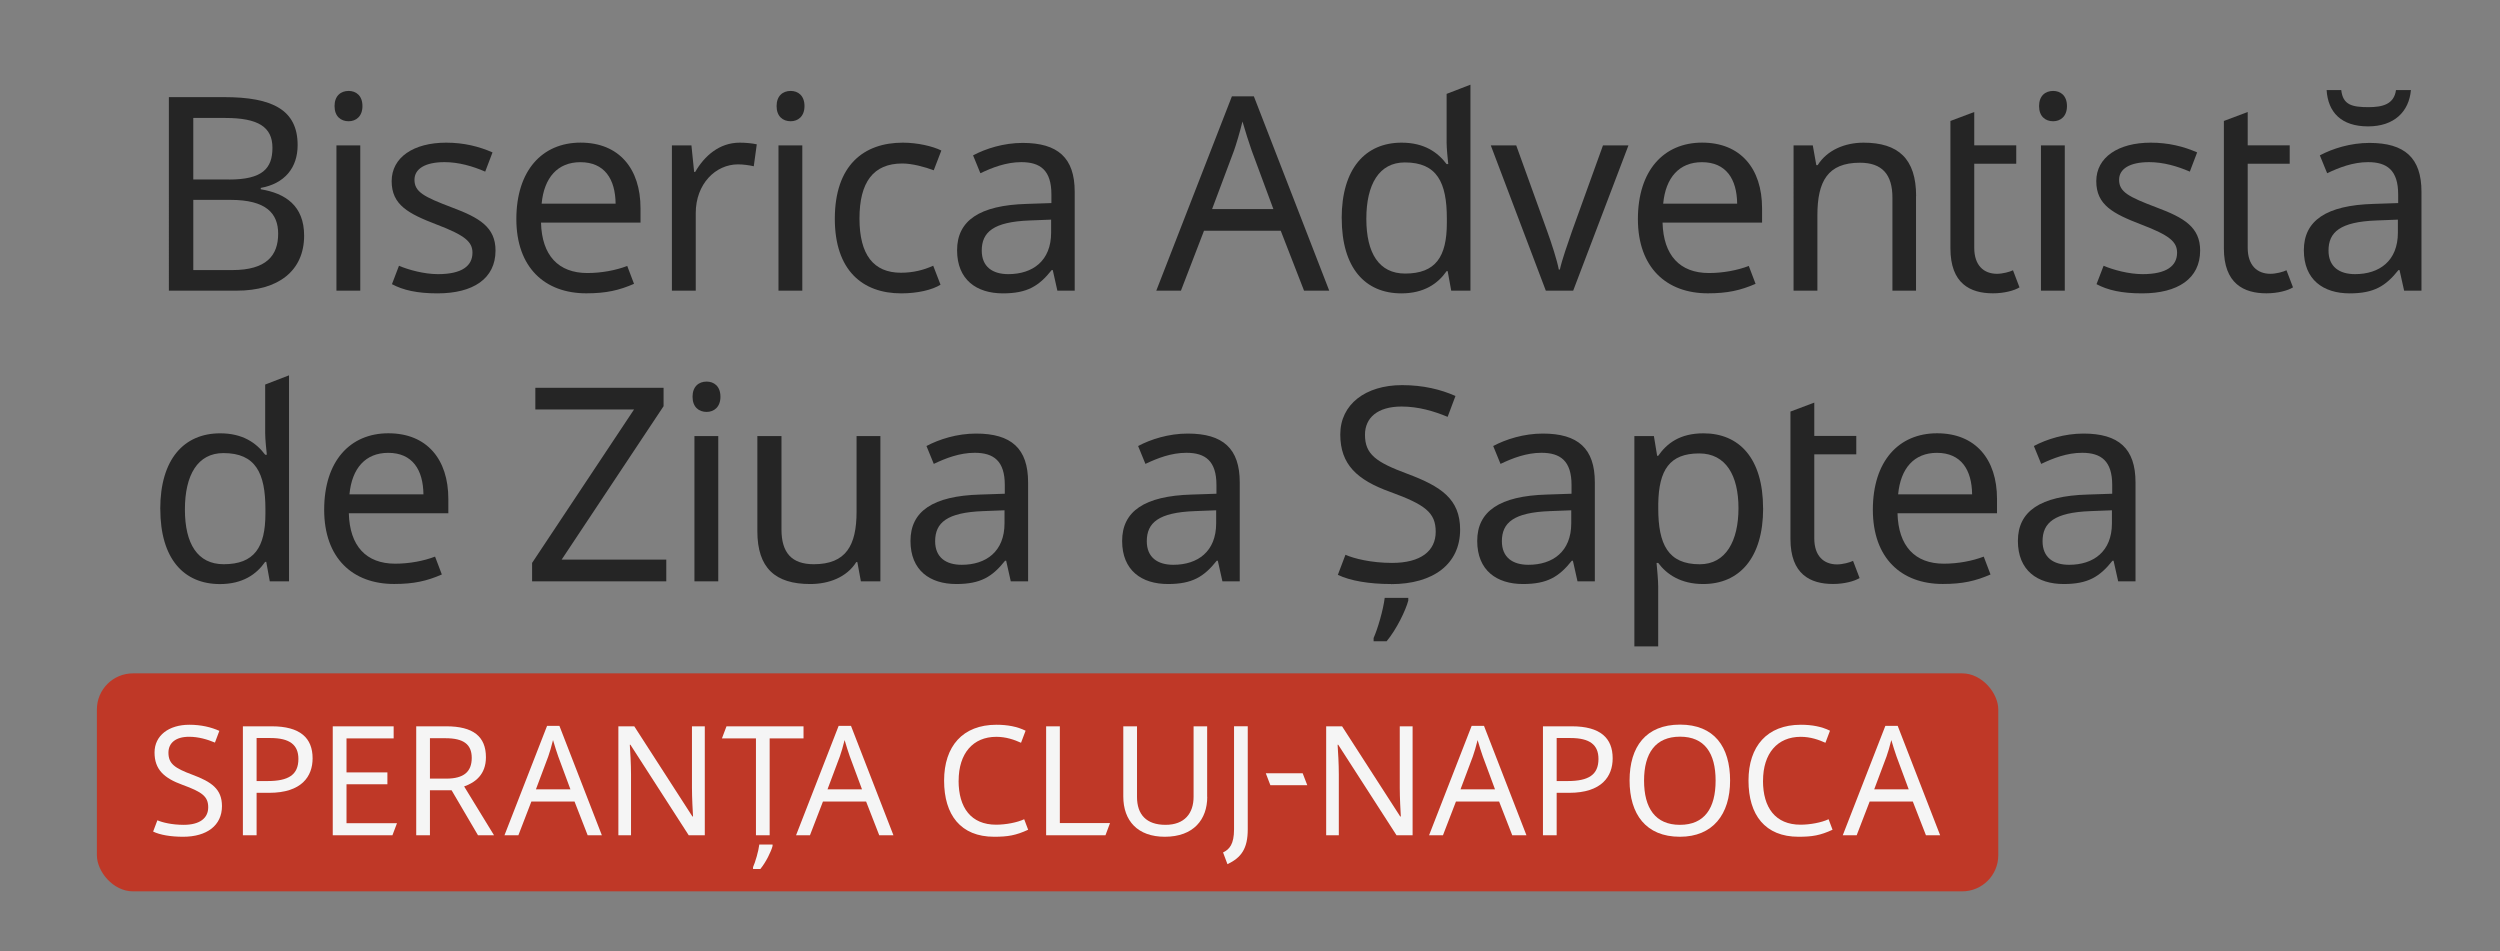 <?xml version="1.0" encoding="UTF-8"?><svg id="Lockups" xmlns="http://www.w3.org/2000/svg" viewBox="0 0 516.07 196.33"><rect x="0" y="0" width="516.07" height="196.33" fill="#808080" stroke="none"/><defs><style>.cls-1{fill:#f5f5f5;}.cls-2{fill:#252525;}.cls-3{fill:#bf3827;}</style></defs><rect class="cls-3" x="20" y="139" width="392.5" height="45" rx="7.45" ry="7.45"/><g><path class="cls-1" d="M37.78,172.73c-2.52,0-4.76-.38-6.17-1.07l.88-2.33c.98,.44,3.02,.94,5.42,.94,3.34,0,5.07-1.39,5.07-3.62s-1.23-3.15-5.29-4.63c-3.84-1.39-5.79-3.18-5.79-6.68s2.93-5.73,7.18-5.73c2.46,0,4.5,.5,6.2,1.26l-.91,2.42c-1.57-.66-3.4-1.2-5.35-1.2-2.8,0-4.25,1.32-4.25,3.28,0,2.27,1.26,3.18,4.91,4.54,3.97,1.48,6.14,2.96,6.14,6.49,0,4-3.12,6.33-8.03,6.33Z"/><path class="cls-1" d="M64.53,156.54c0,3.72-2.24,7.12-8.98,7.12h-2.58v8.76h-2.83v-22.49h5.95c5.89,0,8.44,2.42,8.44,6.61Zm-11.56-4.19v8.88h2.27c4.28,0,6.36-1.26,6.36-4.57,0-2.9-1.8-4.31-5.76-4.31h-2.87Z"/><path class="cls-1" d="M68.69,172.42v-22.49h12.57v2.49h-9.73v7.02h8.44v2.46h-8.44v8.03h10.42l-.94,2.49h-12.31Z"/><path class="cls-1" d="M100.31,156.32c0,3.59-2.24,5.23-4.5,6.02l6.17,10.08h-3.31l-5.45-9.29h-4.47v9.29h-2.83v-22.49h6.2c5.57,0,8.19,2.11,8.19,6.39Zm-11.56-3.94v8.35h3.37c3.65,0,5.26-1.45,5.26-4.28s-1.73-4.06-5.42-4.06h-3.21Z"/><path class="cls-1" d="M118.6,165.46h-8.91l-2.68,6.96h-2.87l8.79-22.58h2.55l8.76,22.58h-2.93l-2.71-6.96Zm-3.37-9.32c-.19-.5-.85-2.58-1.07-3.37-.31,1.29-.72,2.65-.98,3.37l-2.55,6.8h7.12l-2.52-6.8Z"/><path class="cls-1" d="M142.17,172.42l-12.03-18.68h-.13c.09,1.48,.25,3.81,.25,6.11v12.57h-2.61v-22.49h3.28l12,18.61h.13c-.06-1.01-.22-3.87-.22-5.92v-12.69h2.65v22.49h-3.31Z"/><path class="cls-1" d="M156.05,172.42v-20h-7.02l.94-2.49h15.9v2.49h-6.99v20h-2.83Zm3.43,2.21c-.28,1.13-1.39,3.4-2.52,4.75h-1.51v-.38c.47-1.04,1.13-3.31,1.29-4.66h2.74v.28Z"/><path class="cls-1" d="M178.79,165.46h-8.91l-2.68,6.96h-2.87l8.79-22.58h2.55l8.76,22.58h-2.93l-2.71-6.96Zm-3.37-9.32c-.19-.5-.85-2.58-1.07-3.37-.31,1.29-.72,2.65-.98,3.37l-2.55,6.8h7.12l-2.52-6.8Z"/><path class="cls-1" d="M197.88,161.17c0,5.57,2.58,9.07,7.75,9.07,1.95,0,4.35-.44,5.79-1.13l.82,2.17c-2.52,1.17-4.19,1.45-7.02,1.45-6.9,0-10.33-4.5-10.33-11.59s3.84-11.53,10.8-11.53c2.3,0,4.31,.38,6.02,1.23l-.94,2.49c-1.39-.63-3.09-1.23-5.1-1.23-4.82,0-7.78,3.43-7.78,9.07Z"/><path class="cls-1" d="M215.95,149.93h2.83v19.97h10.36l-.94,2.52h-12.25v-22.49Z"/><path class="cls-1" d="M249.21,164.48c0,4.66-2.8,8.25-8.76,8.25-5.61,0-8.57-3.31-8.57-8.31v-14.49h2.83v14.58c0,3.65,1.95,5.76,5.89,5.76s5.79-2.39,5.79-5.79v-14.55h2.8v14.55Z"/><path class="cls-1" d="M252.47,175.97c1.32-.63,2.27-1.7,2.27-4.76v-21.29h2.83v21.29c0,3.94-1.32,5.83-4.19,7.18l-.91-2.43Z"/><path class="cls-1" d="M261.29,159.63h7.62l.95,2.46h-7.62l-.94-2.46Z"/><path class="cls-1" d="M288.28,172.42l-12.03-18.68h-.13c.09,1.48,.25,3.81,.25,6.11v12.57h-2.61v-22.49h3.28l12,18.61h.13c-.06-1.01-.22-3.87-.22-5.92v-12.69h2.65v22.49h-3.31Z"/><path class="cls-1" d="M309.46,165.46h-8.91l-2.68,6.96h-2.87l8.79-22.58h2.55l8.76,22.58h-2.93l-2.71-6.96Zm-3.37-9.32c-.19-.5-.85-2.58-1.07-3.37-.31,1.29-.72,2.65-.98,3.37l-2.55,6.8h7.12l-2.52-6.8Z"/><path class="cls-1" d="M332.9,156.54c0,3.72-2.24,7.12-8.98,7.12h-2.58v8.76h-2.83v-22.49h5.95c5.89,0,8.44,2.42,8.44,6.61Zm-11.56-4.19v8.88h2.27c4.28,0,6.36-1.26,6.36-4.57,0-2.9-1.79-4.31-5.76-4.31h-2.87Z"/><path class="cls-1" d="M346.78,172.73c-7.02,0-10.39-4.66-10.39-11.62s3.37-11.53,10.42-11.53,10.33,4.57,10.33,11.56-3.59,11.59-10.36,11.59Zm0-2.46c5.1,0,7.37-3.46,7.37-9.13s-2.27-9.07-7.34-9.07-7.43,3.4-7.43,9.07,2.33,9.13,7.4,9.13Z"/><path class="cls-1" d="M363.93,161.17c0,5.57,2.58,9.07,7.75,9.07,1.95,0,4.35-.44,5.79-1.13l.82,2.17c-2.52,1.17-4.19,1.45-7.02,1.45-6.9,0-10.33-4.5-10.33-11.59s3.84-11.53,10.8-11.53c2.3,0,4.31,.38,6.02,1.23l-.94,2.49c-1.39-.63-3.09-1.23-5.1-1.23-4.82,0-7.78,3.43-7.78,9.07Z"/><path class="cls-1" d="M394.86,165.46h-8.91l-2.68,6.96h-2.87l8.79-22.58h2.55l8.76,22.58h-2.93l-2.71-6.96Zm-3.37-9.32c-.19-.5-.85-2.58-1.07-3.37-.31,1.29-.72,2.65-.98,3.37l-2.55,6.8h7.12l-2.52-6.8Z"/></g><g><path class="cls-2" d="M46.28,20.05c9.96,0,15.16,2.63,15.16,9.9,0,4.7-2.69,7.95-7.61,8.84v.28c5.04,.84,8.95,3.36,8.95,9.57,0,7.27-5.32,11.36-13.88,11.36h-14.04V20.05h11.42Zm1.01,17.01c6.83,0,8.95-2.24,8.95-6.55s-2.96-6.16-9.74-6.16h-6.6v12.7h7.39Zm-7.39,18.69h8.06c7.05,0,9.46-3.02,9.46-7.5,0-4.2-2.46-6.99-9.85-6.99h-7.67v14.49Z"/><path class="cls-2" d="M74.82,21.9c0,2.13-1.34,3.13-2.85,3.13-1.62,0-2.91-1.01-2.91-3.13s1.29-3.13,2.91-3.13c1.51,0,2.85,.95,2.85,3.13Zm-.45,38.1h-4.92V30.01h4.92v29.99Z"/><path class="cls-2" d="M90.31,60.56c-4.2,0-7.11-.67-9.4-1.9l1.45-3.8c1.96,.84,5.2,1.73,8.06,1.73,4.98,0,7.11-1.73,7.11-4.42,0-2.24-1.51-3.58-7.39-5.82-5.82-2.24-9.29-4.03-9.29-8.95s4.53-7.95,11.25-7.95c3.64,0,6.77,.78,9.57,2.01l-1.51,3.97c-2.57-1.12-5.48-1.96-8.39-1.96-4.03,0-6.21,1.4-6.21,3.64,0,2.52,1.96,3.52,7.72,5.71,5.71,2.13,9.01,4.08,9.01,8.9,0,5.82-4.64,8.84-11.97,8.84Z"/><path class="cls-2" d="M132.22,42.99v2.96h-20.54c.17,6.77,3.58,10.41,9.57,10.41,2.91,0,5.88-.56,8.23-1.46l1.4,3.69c-3.08,1.34-5.76,1.96-9.85,1.96-8.56,0-14.44-5.32-14.44-15.33s5.32-15.78,13.26-15.78,12.37,5.37,12.37,13.54Zm-20.42-.95h15.28c-.06-5.09-2.29-8.56-7.27-8.56-4.7,0-7.5,3.19-8,8.56Z"/><path class="cls-2" d="M156.22,29.79l-.62,4.53c-.95-.22-2.24-.39-3.25-.39-4.64,0-8.73,4.03-8.73,10.07v16h-4.92V30.01h4.03l.56,5.48h.22c1.9-3.3,4.98-6.04,9.18-6.04,1.12,0,2.52,.11,3.52,.34Z"/><path class="cls-2" d="M166.07,21.9c0,2.13-1.34,3.13-2.85,3.13-1.62,0-2.91-1.01-2.91-3.13s1.29-3.13,2.91-3.13c1.51,0,2.85,.95,2.85,3.13Zm-.45,38.1h-4.92V30.01h4.92v29.99Z"/><path class="cls-2" d="M172.33,45.17c0-11.08,5.99-15.72,14.04-15.72,3.02,0,6.15,.73,7.95,1.62l-1.57,4.08c-1.79-.67-4.42-1.4-6.49-1.4-5.99,0-8.84,3.86-8.84,11.36s2.91,11.19,8.56,11.19c2.52,0,4.7-.56,6.66-1.45l1.51,3.92c-1.68,1.06-4.7,1.79-8.11,1.79-8,0-13.71-4.76-13.71-15.39Z"/><path class="cls-2" d="M221.85,39.58v20.42h-3.58l-.95-4.25h-.22c-2.63,3.3-5.04,4.81-10.07,4.81-5.43,0-9.46-2.8-9.46-8.9s4.59-9.29,14.38-9.57l5.09-.17v-1.79c0-4.98-2.29-6.66-6.21-6.66-3.13,0-5.99,1.12-8.45,2.29l-1.51-3.69c2.63-1.4,6.32-2.57,10.24-2.57,7.27,0,10.74,3.08,10.74,10.07Zm-9.29,5.93c-7.5,.28-9.9,2.41-9.9,6.21,0,3.36,2.24,4.87,5.48,4.87,5.04,0,8.84-2.74,8.84-8.56v-2.69l-4.42,.17Z"/><path class="cls-2" d="M264.37,47.63h-15.83l-4.76,12.37h-5.09l15.61-40.12h4.53l15.56,40.12h-5.2l-4.81-12.37Zm-5.99-16.56c-.34-.9-1.51-4.59-1.9-5.99-.56,2.29-1.29,4.7-1.74,5.99l-4.53,12.09h12.65l-4.48-12.09Z"/><path class="cls-2" d="M276.96,45.06c0-10.3,4.92-15.61,12.37-15.61,4.64,0,7.44,1.96,9.29,4.42h.34c-.11-.95-.34-3.3-.34-4.42v-10.07l4.92-1.9V60h-3.97l-.73-4.03h-.22c-1.79,2.57-4.64,4.59-9.34,4.59-7.44,0-12.31-5.2-12.31-15.5Zm21.71,.95v-.9c0-7.44-2.01-11.58-8.67-11.58-5.32,0-7.95,4.53-7.95,11.64s2.63,11.3,8,11.3c6.32,0,8.62-3.47,8.62-10.46Z"/><path class="cls-2" d="M307.73,30.01h5.26l6.38,17.68c.9,2.46,2.07,6.1,2.41,7.95h.22c.39-1.85,1.68-5.54,2.52-7.95l6.38-17.68h5.26l-11.41,29.99h-5.65l-11.36-29.99Z"/><path class="cls-2" d="M363.74,42.99v2.96h-20.54c.17,6.77,3.58,10.41,9.57,10.41,2.91,0,5.88-.56,8.23-1.46l1.4,3.69c-3.08,1.34-5.76,1.96-9.85,1.96-8.56,0-14.44-5.32-14.44-15.33s5.32-15.78,13.26-15.78,12.37,5.37,12.37,13.54Zm-20.42-.95h15.28c-.06-5.09-2.29-8.56-7.27-8.56-4.7,0-7.5,3.19-8,8.56Z"/><path class="cls-2" d="M395.52,40.47v19.53h-4.87v-19.19c0-4.81-2.13-7.22-6.71-7.22-6.66,0-8.78,3.86-8.78,10.85v15.56h-4.92V30.01h3.97l.73,4.08h.28c1.96-3.13,5.65-4.64,9.46-4.64,7.16,0,10.86,3.3,10.86,11.02Z"/><path class="cls-2" d="M415.54,55.8l1.34,3.52c-1.06,.67-3.19,1.23-5.48,1.23-4.7,0-8.78-2.01-8.78-9.29V24.97l4.92-1.85v6.88h8.67v3.8h-8.67v17.35c0,3.64,1.96,5.37,4.7,5.37,1.12,0,2.63-.39,3.3-.73Z"/><path class="cls-2" d="M426.68,21.9c0,2.13-1.34,3.13-2.85,3.13-1.62,0-2.91-1.01-2.91-3.13s1.29-3.13,2.91-3.13c1.51,0,2.85,.95,2.85,3.13Zm-.45,38.1h-4.92V30.01h4.92v29.99Z"/><path class="cls-2" d="M442.18,60.56c-4.2,0-7.11-.67-9.4-1.9l1.46-3.8c1.96,.84,5.2,1.73,8.06,1.73,4.98,0,7.11-1.73,7.11-4.42,0-2.24-1.51-3.58-7.39-5.82-5.82-2.24-9.29-4.03-9.29-8.95s4.53-7.95,11.25-7.95c3.64,0,6.77,.78,9.57,2.01l-1.51,3.97c-2.57-1.12-5.48-1.96-8.39-1.96-4.03,0-6.21,1.4-6.21,3.64,0,2.52,1.96,3.52,7.72,5.71,5.71,2.13,9.01,4.08,9.01,8.9,0,5.82-4.64,8.84-11.97,8.84Z"/><path class="cls-2" d="M472,55.8l1.34,3.52c-1.06,.67-3.19,1.23-5.48,1.23-4.7,0-8.79-2.01-8.79-9.29V24.97l4.92-1.85v6.88h8.67v3.8h-8.67v17.35c0,3.64,1.96,5.37,4.7,5.37,1.12,0,2.63-.39,3.3-.73Z"/><path class="cls-2" d="M499.86,39.58v20.42h-3.58l-.95-4.25h-.22c-2.63,3.3-5.04,4.81-10.07,4.81-5.43,0-9.46-2.8-9.46-8.9s4.59-9.29,14.38-9.57l5.09-.17v-1.79c0-4.98-2.29-6.66-6.21-6.66-3.13,0-5.99,1.12-8.45,2.29l-1.51-3.69c2.63-1.4,6.32-2.57,10.24-2.57,7.27,0,10.74,3.08,10.74,10.07Zm-11.02-13.49c-5.54,0-8.28-2.91-8.56-7.5h3.02c.34,3.08,2.24,3.53,5.65,3.53,2.91,0,5.26-.62,5.65-3.53h3.08c-.39,4.48-3.47,7.5-8.84,7.5Zm1.73,19.42c-7.5,.28-9.9,2.41-9.9,6.21,0,3.36,2.24,4.87,5.48,4.87,5.04,0,8.84-2.74,8.84-8.56v-2.69l-4.42,.17Z"/><path class="cls-2" d="M33.08,105.06c0-10.3,4.92-15.61,12.37-15.61,4.64,0,7.44,1.96,9.29,4.42h.34c-.11-.95-.34-3.3-.34-4.42v-10.07l4.92-1.9v42.53h-3.97l-.73-4.03h-.22c-1.79,2.57-4.64,4.59-9.34,4.59-7.44,0-12.31-5.2-12.31-15.5Zm21.71,.95v-.9c0-7.44-2.01-11.58-8.67-11.58-5.32,0-7.95,4.53-7.95,11.64s2.63,11.3,8,11.3c6.32,0,8.62-3.47,8.62-10.46Z"/><path class="cls-2" d="M92.55,102.99v2.96h-20.54c.17,6.77,3.58,10.41,9.57,10.41,2.91,0,5.88-.56,8.23-1.46l1.4,3.69c-3.08,1.34-5.76,1.96-9.85,1.96-8.56,0-14.44-5.32-14.44-15.33s5.32-15.78,13.26-15.78,12.37,5.37,12.37,13.54Zm-20.42-.95h15.28c-.06-5.09-2.29-8.56-7.27-8.56-4.7,0-7.5,3.19-8,8.56Z"/><path class="cls-2" d="M109.84,120v-3.8l21.04-31.67h-20.37v-4.48h26.47v3.8l-21.04,31.67h21.6v4.48h-27.7Z"/><path class="cls-2" d="M148.72,81.9c0,2.13-1.34,3.13-2.85,3.13-1.62,0-2.91-1.01-2.91-3.13s1.29-3.13,2.91-3.13c1.51,0,2.85,.95,2.85,3.13Zm-.45,38.1h-4.92v-29.99h4.92v29.99Z"/><path class="cls-2" d="M181.74,120h-4.03l-.73-3.97h-.22c-1.96,3.13-5.65,4.53-9.51,4.53-7.22,0-10.91-3.3-10.91-10.91v-19.64h4.98v19.3c0,4.81,2.13,7.16,6.66,7.16,6.66,0,8.84-3.86,8.84-10.85v-15.61h4.92v29.99Z"/><path class="cls-2" d="M212.23,99.58v20.42h-3.58l-.95-4.25h-.22c-2.63,3.3-5.04,4.81-10.07,4.81-5.43,0-9.46-2.8-9.46-8.9s4.59-9.29,14.38-9.57l5.09-.17v-1.79c0-4.98-2.29-6.66-6.21-6.66-3.13,0-5.99,1.12-8.45,2.29l-1.51-3.69c2.63-1.4,6.32-2.57,10.24-2.57,7.27,0,10.74,3.08,10.74,10.07Zm-9.29,5.93c-7.5,.28-9.9,2.41-9.9,6.21,0,3.36,2.24,4.87,5.48,4.87,5.04,0,8.84-2.74,8.84-8.56v-2.69l-4.42,.17Z"/><path class="cls-2" d="M255.92,99.58v20.42h-3.58l-.95-4.25h-.22c-2.63,3.3-5.04,4.81-10.07,4.81-5.43,0-9.46-2.8-9.46-8.9s4.59-9.29,14.38-9.57l5.09-.17v-1.79c0-4.98-2.29-6.66-6.21-6.66-3.13,0-5.99,1.12-8.45,2.29l-1.51-3.69c2.63-1.4,6.32-2.57,10.24-2.57,7.27,0,10.74,3.08,10.74,10.07Zm-9.29,5.93c-7.5,.28-9.9,2.41-9.9,6.21,0,3.36,2.24,4.87,5.48,4.87,5.04,0,8.84-2.74,8.84-8.56v-2.69l-4.42,.17Z"/><path class="cls-2" d="M287.14,120.56c-4.48,0-8.45-.67-10.97-1.9l1.57-4.14c1.73,.78,5.37,1.68,9.62,1.68,5.93,0,9.01-2.46,9.01-6.43s-2.18-5.6-9.4-8.23c-6.83-2.46-10.3-5.65-10.3-11.86s5.2-10.18,12.76-10.18c4.36,0,8,.9,11.02,2.24l-1.62,4.31c-2.8-1.17-6.04-2.13-9.51-2.13-4.98,0-7.55,2.35-7.55,5.82,0,4.03,2.24,5.65,8.73,8.06,7.05,2.63,10.91,5.26,10.91,11.53,0,7.11-5.54,11.25-14.27,11.25Zm3.58,3.36c-.5,2.01-2.46,6.04-4.48,8.45h-2.69v-.67c.84-1.85,2.01-5.88,2.29-8.28h4.87v.5Z"/><path class="cls-2" d="M329.22,99.58v20.42h-3.58l-.95-4.25h-.22c-2.63,3.3-5.04,4.81-10.07,4.81-5.43,0-9.46-2.8-9.46-8.9s4.59-9.29,14.38-9.57l5.09-.17v-1.79c0-4.98-2.29-6.66-6.21-6.66-3.13,0-5.99,1.12-8.45,2.29l-1.51-3.69c2.63-1.4,6.32-2.57,10.24-2.57,7.27,0,10.74,3.08,10.74,10.07Zm-9.29,5.93c-7.5,.28-9.9,2.41-9.9,6.21,0,3.36,2.24,4.87,5.48,4.87,5.04,0,8.84-2.74,8.84-8.56v-2.69l-4.42,.17Z"/><path class="cls-2" d="M363.96,104.95c0,10.24-4.92,15.61-12.37,15.61-4.64,0-7.55-2.01-9.29-4.36h-.34c.11,1.29,.34,3.53,.34,4.92v12.31h-4.92v-43.42h4.03l.67,4.08h.22c1.79-2.57,4.48-4.64,9.34-4.64,7.39,0,12.31,5.15,12.31,15.5Zm-21.65-.95v.95c0,7.39,2.01,11.53,8.56,11.53,5.43,0,8-4.87,8-11.58s-2.57-11.3-8.11-11.3c-6.1,0-8.34,3.41-8.45,10.41Z"/><path class="cls-2" d="M382.53,115.8l1.34,3.52c-1.06,.67-3.19,1.23-5.48,1.23-4.7,0-8.79-2.01-8.79-9.29v-26.3l4.92-1.85v6.88h8.67v3.8h-8.67v17.35c0,3.64,1.96,5.37,4.7,5.37,1.12,0,2.63-.39,3.3-.73Z"/><path class="cls-2" d="M412.24,102.99v2.96h-20.54c.17,6.77,3.58,10.41,9.57,10.41,2.91,0,5.88-.56,8.23-1.46l1.4,3.69c-3.08,1.34-5.76,1.96-9.85,1.96-8.56,0-14.44-5.32-14.44-15.33s5.32-15.78,13.26-15.78,12.37,5.37,12.37,13.54Zm-20.42-.95h15.28c-.06-5.09-2.29-8.56-7.27-8.56-4.7,0-7.5,3.19-8,8.56Z"/><path class="cls-2" d="M440.83,99.58v20.42h-3.58l-.95-4.25h-.22c-2.63,3.3-5.04,4.81-10.07,4.81-5.43,0-9.46-2.8-9.46-8.9s4.59-9.29,14.38-9.57l5.09-.17v-1.79c0-4.98-2.29-6.66-6.21-6.66-3.13,0-5.99,1.12-8.45,2.29l-1.51-3.69c2.63-1.4,6.32-2.57,10.24-2.57,7.27,0,10.74,3.08,10.74,10.07Zm-9.29,5.93c-7.5,.28-9.9,2.41-9.9,6.21,0,3.36,2.24,4.87,5.48,4.87,5.04,0,8.84-2.74,8.84-8.56v-2.69l-4.42,.17Z"/></g></svg>